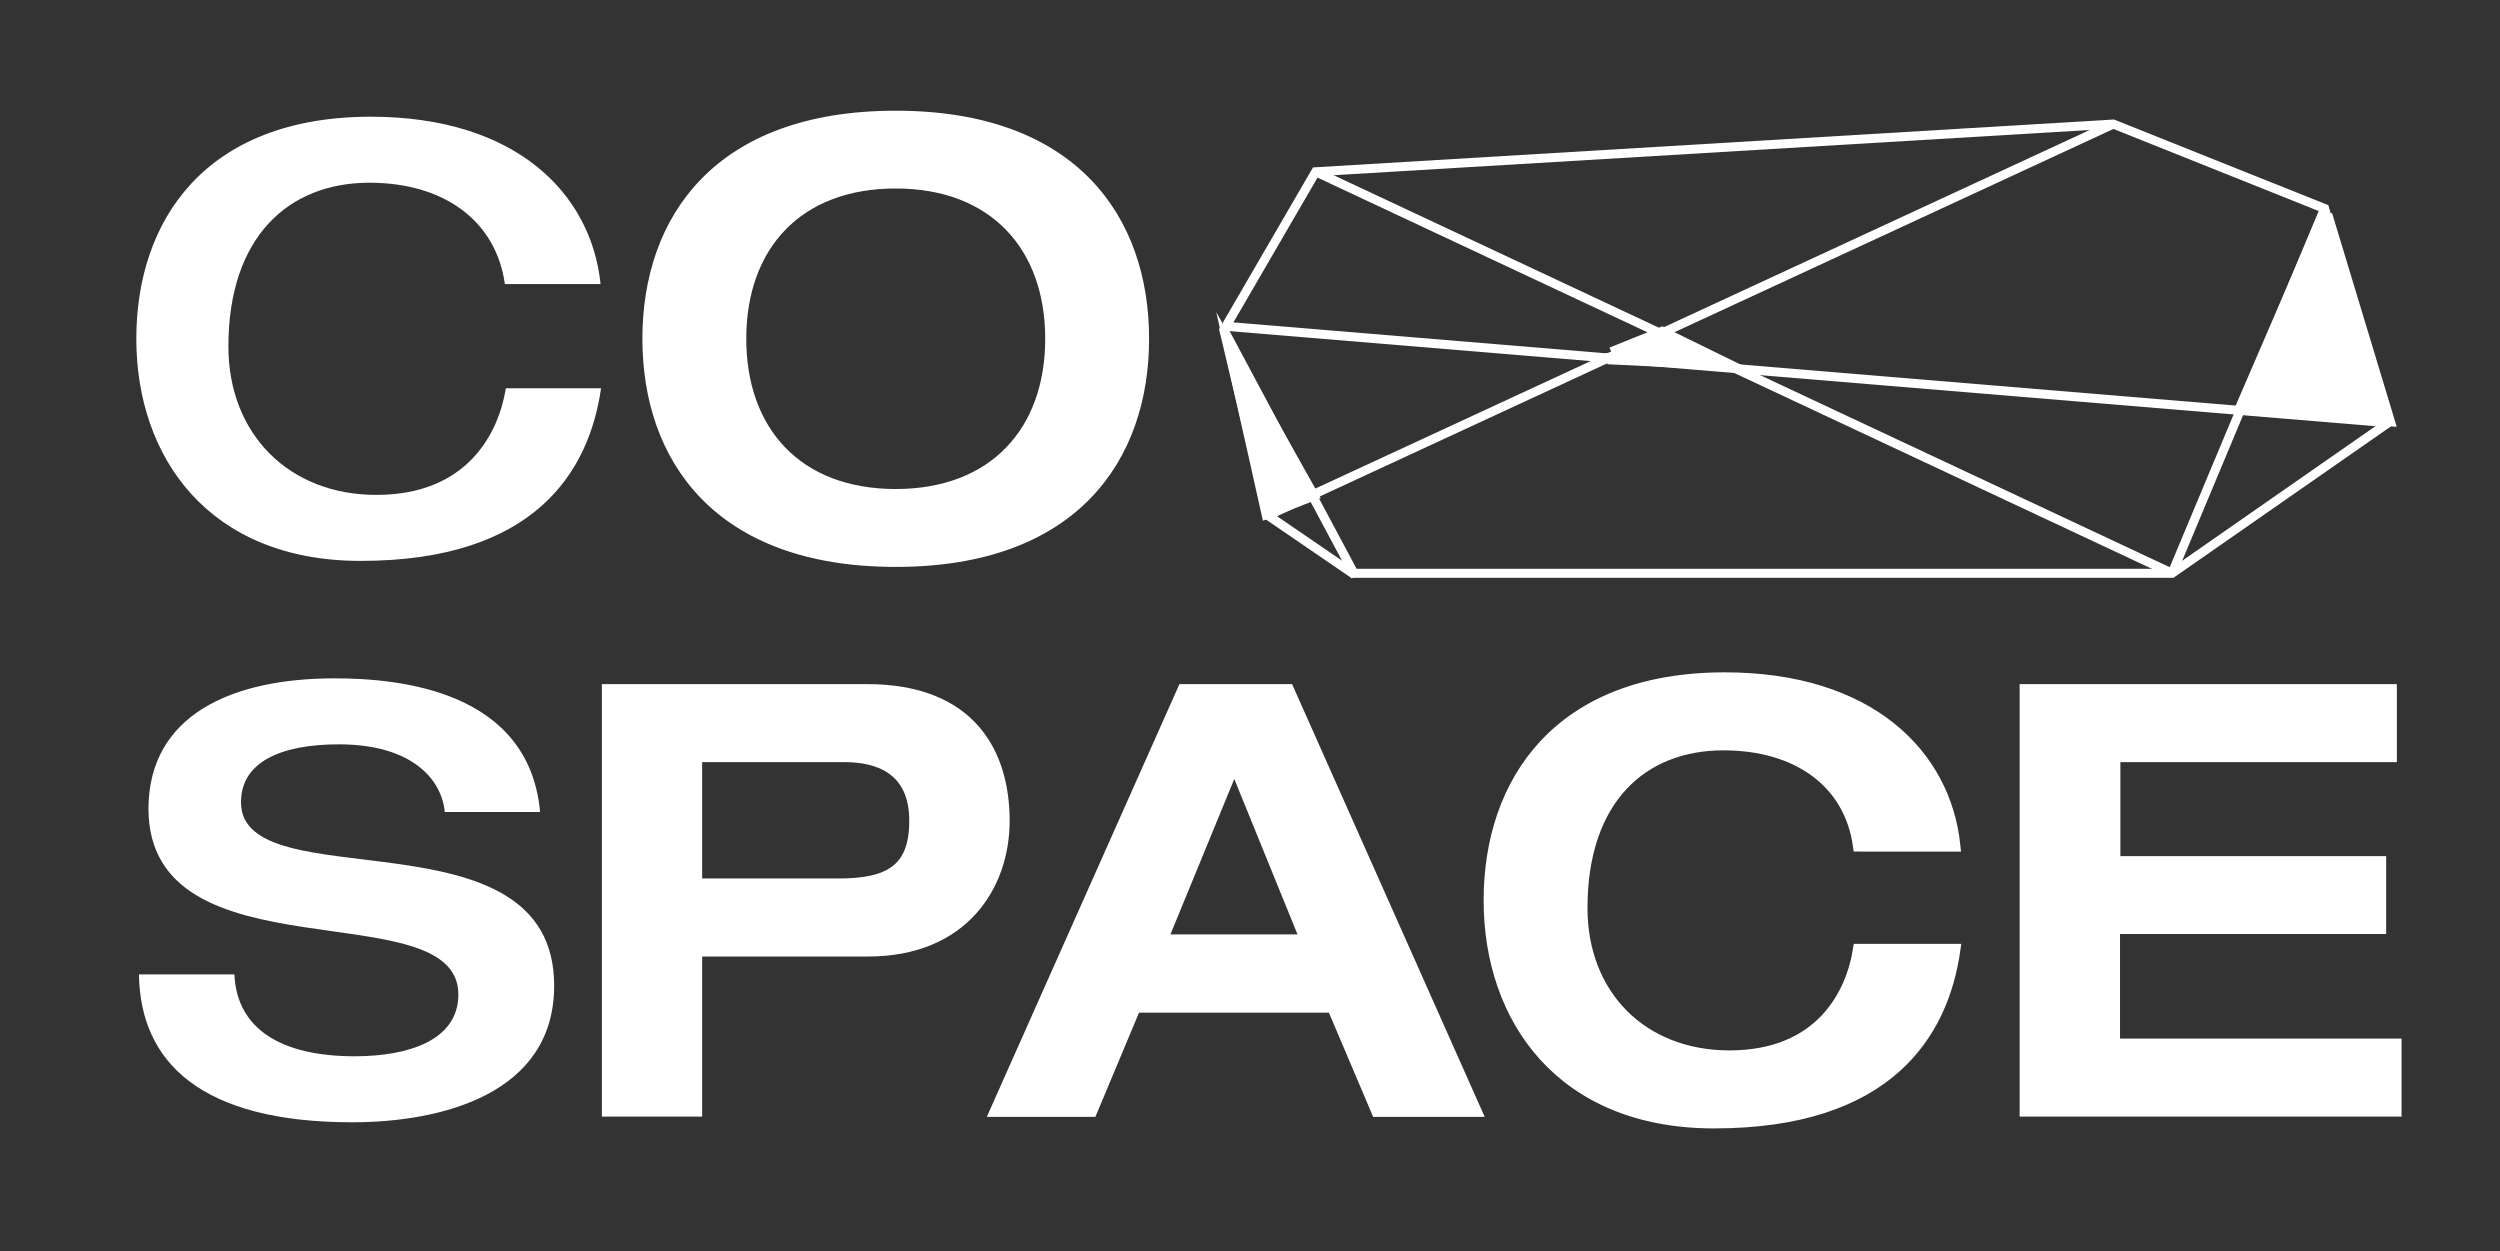 <svg id="Layer_1" data-name="Layer 1" xmlns="http://www.w3.org/2000/svg" viewBox="0 0 207.97 104.1"><rect x="0" y="0" width="207.97" height="104.1" fill="#333333" stroke="none"/><defs><style>.cls-1,.cls-2,.cls-4{fill:#fff;}.cls-2,.cls-3,.cls-4{stroke:#fff;stroke-miterlimit:10;}.cls-3{fill:none;}.cls-3,.cls-4{stroke-width:0.75px;}</style></defs><path class="cls-1" d="M42,23.63c-.74-5.29-5.1-8.43-11.27-8.43C24,15.2,19,19.71,19,28.82c0,7.3,5.05,12.35,12.3,12.35,7.64,0,10.19-5.2,10.78-8.87H50c-1,7-5.58,14.36-20,14.36-12.64,0-18.66-8.63-18.66-18.48S17.09,9.71,30.85,9.71c12.06,0,18.33,6.37,19.11,13.92Z"/><path class="cls-2" d="M53.94,28.18c0-9.84,5.78-18.47,20.57-18.47s20.58,8.63,20.58,18.47S89.31,46.66,74.51,46.66,53.94,38,53.94,28.18Zm33.51,0c0-7.69-4.7-13-12.94-13s-12.93,5.29-12.93,13,4.7,13,12.93,13S87.45,35.88,87.45,28.18Z"/><path class="cls-1" d="M27.83,56.43c5.39,0,16.17,1,17.1,11.12H37c-.25-2.69-2.69-5.63-8.82-5.63-4.9,0-8.13,1.52-8.13,4.8C20,75,46.1,67.06,46.1,82c0,9-9.36,11.36-16.8,11.36-12.59,0-17.64-5-17.74-12.3H19.5c.2,4.61,4,6.81,10,6.81,4.46,0,8.63-1.32,8.63-5.14,0-8.67-25.78-1.13-25.78-15.48C12.39,59.47,19.3,56.43,27.83,56.43Z"/><path class="cls-2" d="M50.57,57.41H72.12c8.58,0,11.37,5.24,11.37,10.88,0,5.34-3.38,10.78-11.27,10.78H57.91V92.39H50.57Zm7.34,16.17H69.72c4.17,0,6.42-1.13,6.42-5.29,0-4.32-3-5.39-5.88-5.39H57.91Z"/><path class="cls-2" d="M98.44,57.41h8.72l15.58,35h-8.18l-3.68-8.67H94.42l-3.63,8.67H82.86Zm10.24,20.82-6-14.75L96.62,78.23Z"/><path class="cls-2" d="M154.64,70.34c-.74-5.29-5.1-8.42-11.27-8.42-6.76,0-11.81,4.5-11.81,13.62,0,7.3,5.05,12.34,12.3,12.34,7.64,0,10.19-5.19,10.78-8.86h7.94c-1,7-5.59,14.35-20,14.35-12.64,0-18.66-8.62-18.66-18.47s5.78-18.47,19.55-18.47c12.05,0,18.32,6.37,19.11,13.91Z"/><path class="cls-2" d="M168.51,57.41h30.38V62.9h-23v8.82H198V77.2H175.86v9.7h23.42v5.49H168.51Z"/><polygon class="cls-3" points="180.69 47.69 198.57 35.24 193.38 17.35 175.8 10.32 109.45 14.29 101.81 27.44 105.48 42.88 112.51 47.69 180.69 47.69"/><line class="cls-4" x1="109.45" y1="14.29" x2="180.69" y2="47.69"/><line class="cls-4" x1="112.76" y1="47.94" x2="101.81" y2="27.44"/><line class="cls-4" x1="105.48" y1="42.88" x2="175.8" y2="10.32"/><line class="cls-4" x1="193.38" y1="17.35" x2="180.69" y2="47.69"/><line class="cls-4" x1="198.45" y1="35.15" x2="101.81" y2="27.13"/><polyline class="cls-2" points="134.08 29.38 138.27 27.69 143.56 30.28 134.15 29.82 134.08 29.31"/><polygon class="cls-2" points="102.41 29.18 109.15 41.18 105.42 42.64 102.41 29.18"/><polyline class="cls-2" points="193.52 17.86 198.69 34.95 186.42 33.98 193.38 17.86 193.5 17.78"/></svg>